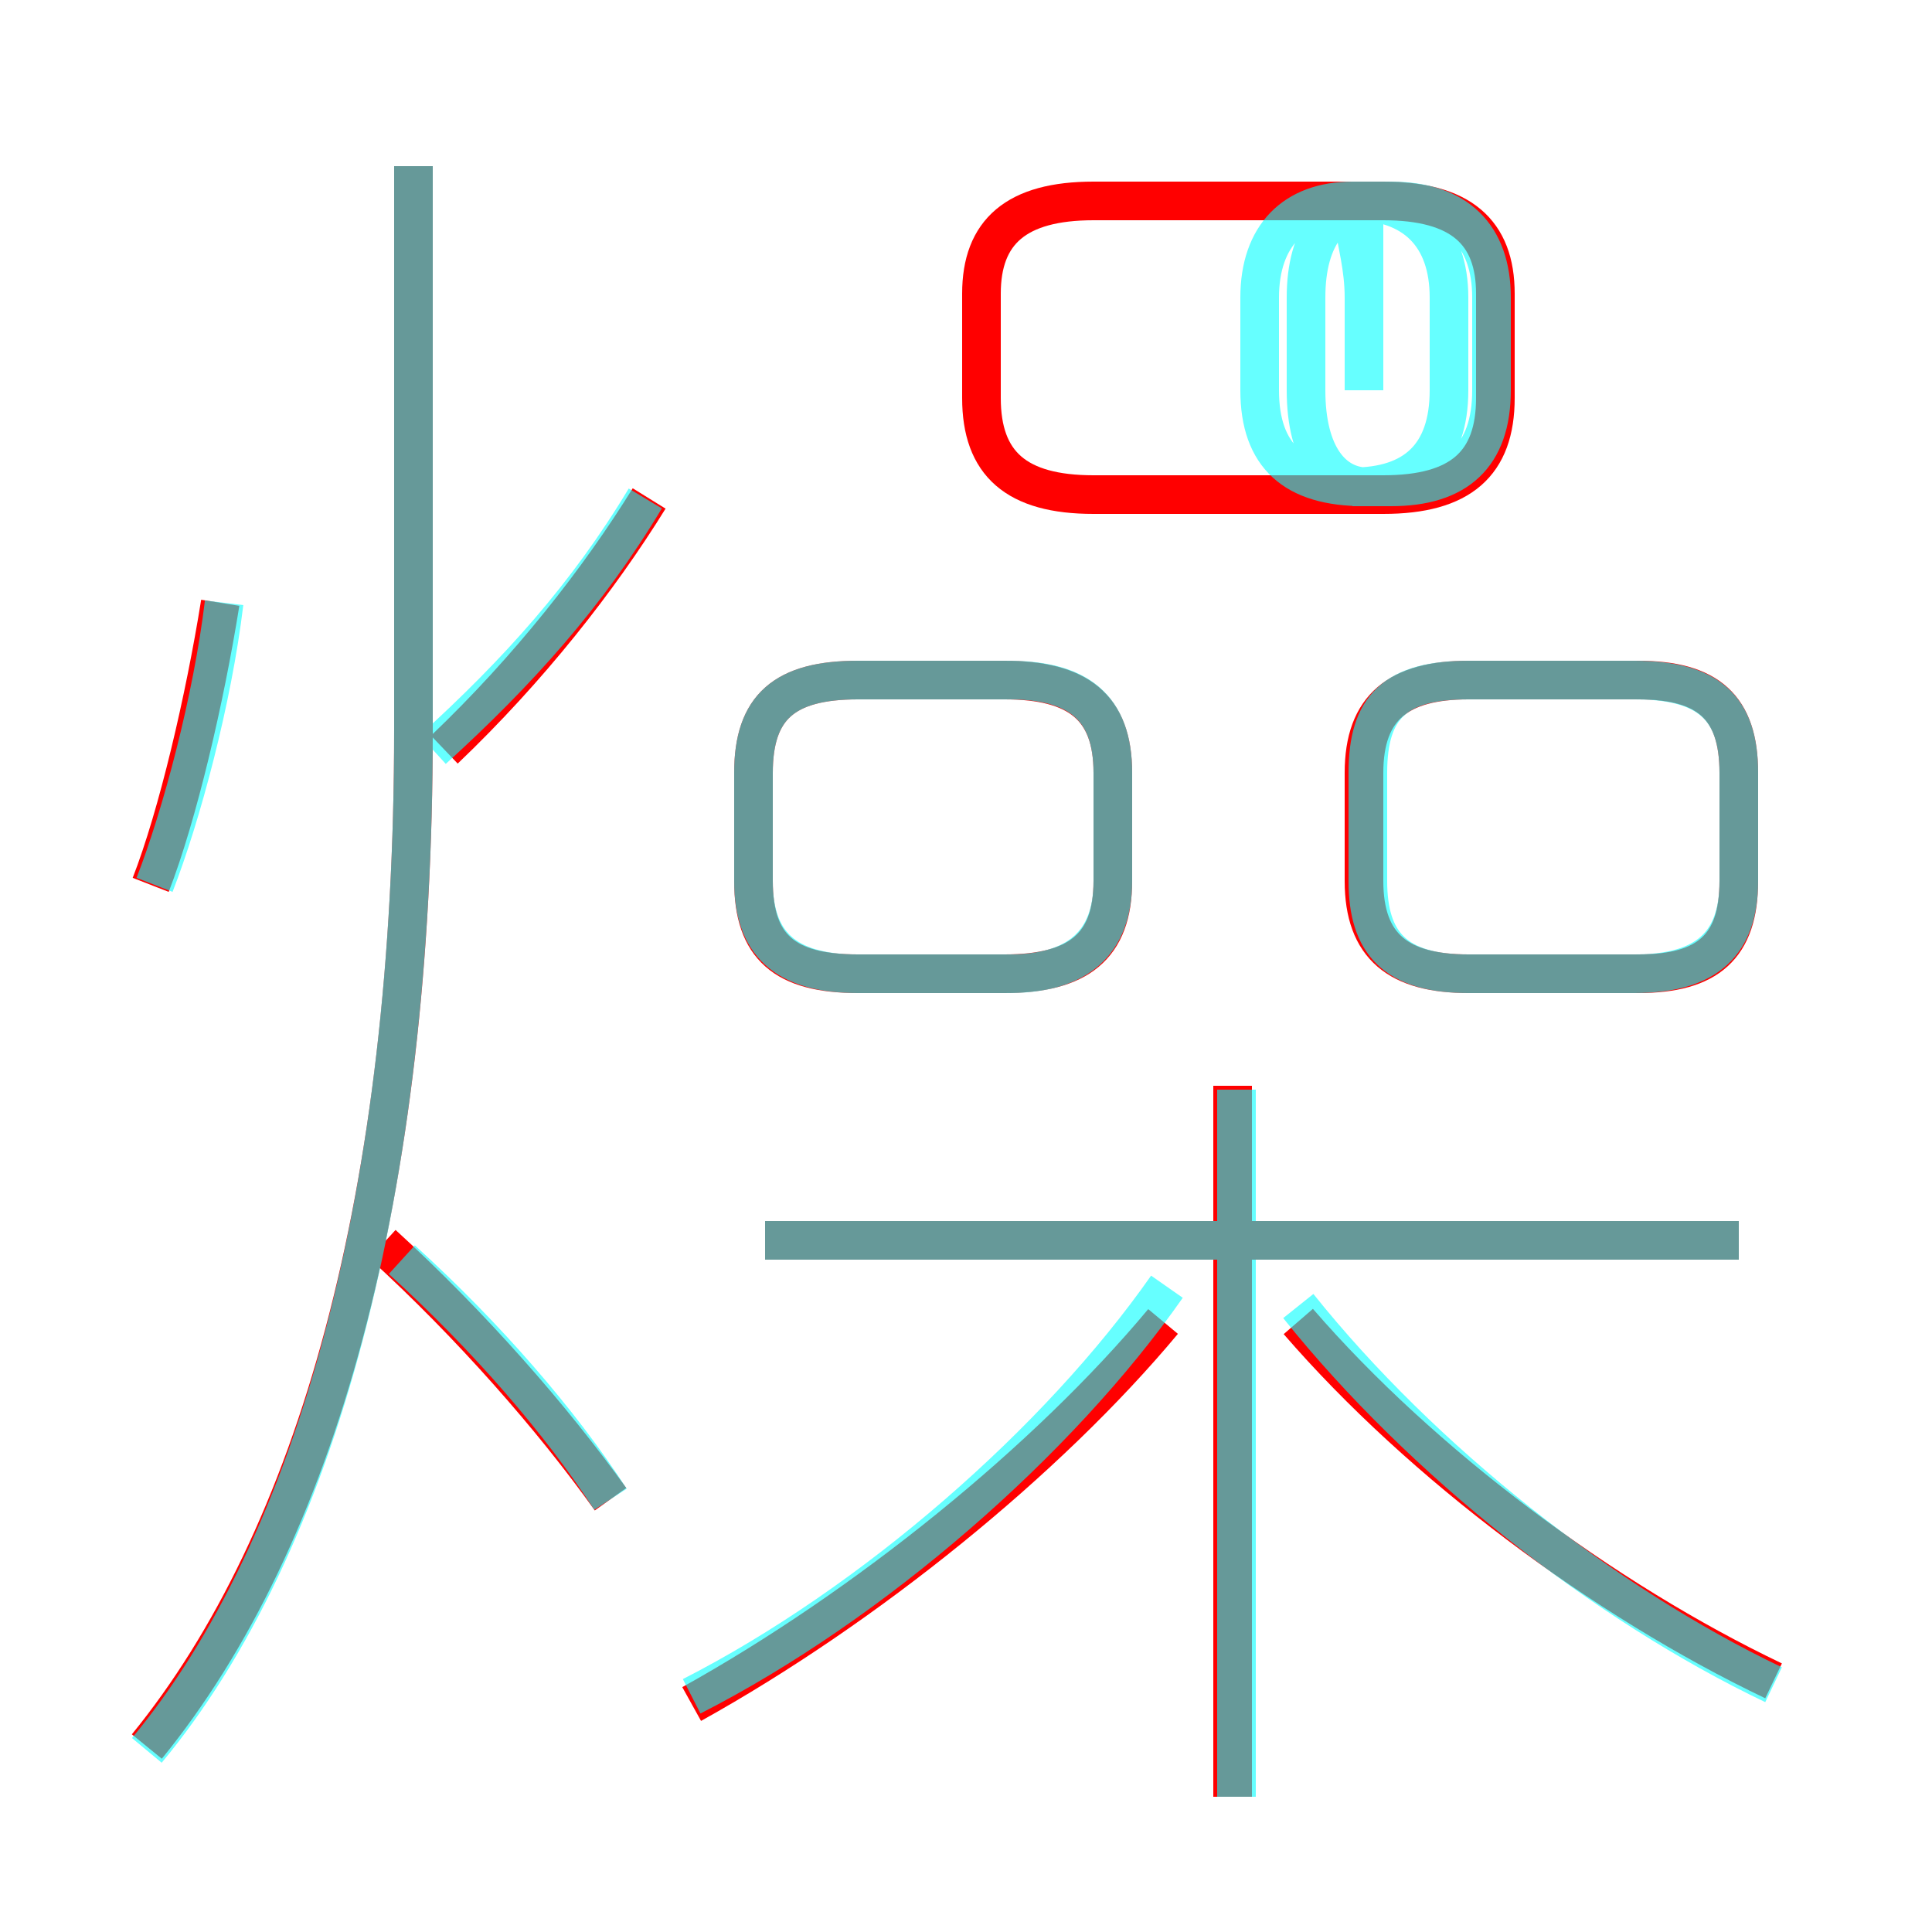 <?xml version='1.0' encoding='utf8'?>
<svg viewBox="0.0 -6.0 50.0 50.0" version="1.1" xmlns="http://www.w3.org/2000/svg">
<rect x="0.0" y="-6.0" width="50.0" height="50.0" fill="#333333" stroke="none"/>
<rect x="-1000" y="-1000" width="2000" height="2000" stroke="white" fill="white"/>
<g style="fill:none;stroke:rgba(255, 0, 0, 1);  stroke-width:1"><path d="M 3.8 1.2 C 8.2 -4.2 10.7 -13.1 10.7 -25.1 L 10.7 -39.7 M 15.8 -5.2 C 14.3 -7.3 12.2 -9.7 9.9 -11.8 M 17.9 0.1 C 22.4 -2.4 27.1 -6.2 30.1 -9.8 M 3.9 -21.1 C 4.6 -22.9 5.3 -25.9 5.7 -28.4 M 31.9 2.5 L 31.9 -15.9 M 11.5 -24.6 C 13.7 -26.7 15.5 -29.0 16.8 -31.1 M 45.0 -11.9 L 19.8 -11.9 M 45.9 -0.5 C 41.5 -2.6 36.8 -6.1 33.6 -9.8 M 22.2 -18.8 L 26.0 -18.8 C 27.9 -18.8 28.8 -19.5 28.8 -21.2 L 28.8 -24.0 C 28.8 -25.7 27.9 -26.4 26.0 -26.4 L 22.2 -26.4 C 20.3 -26.4 19.5 -25.7 19.5 -24.0 L 19.5 -21.2 C 19.5 -19.5 20.3 -18.8 22.2 -18.8 Z M 38.0 -18.8 L 42.4 -18.8 C 44.2 -18.8 45.0 -19.5 45.0 -21.2 L 45.0 -24.0 C 45.0 -25.7 44.2 -26.4 42.4 -26.4 L 38.0 -26.4 C 36.2 -26.4 35.3 -25.7 35.3 -24.0 L 35.3 -21.2 C 35.3 -19.5 36.2 -18.8 38.0 -18.8 Z M 28.3 -31.2 L 35.8 -31.2 C 37.8 -31.2 38.7 -32.0 38.7 -33.7 L 38.7 -36.4 C 38.7 -38.0 37.8 -38.8 35.8 -38.8 L 28.3 -38.8 C 26.3 -38.8 25.4 -38.0 25.4 -36.4 L 25.4 -33.7 C 25.4 -32.0 26.3 -31.2 28.3 -31.2 Z" transform="translate(0.0 38.0)" />
</g>
<g style="fill:none;stroke:rgba(0, 255, 255, 0.6);  stroke-width:1">
<path d="M 3.8 1.3 C 8.2 -4.0 10.7 -13.2 10.7 -25.1 L 10.7 -39.7 M 15.8 -5.2 C 14.5 -7.2 12.6 -9.4 10.4 -11.4 M 17.9 -0.1 C 22.6 -2.5 27.4 -6.7 30.2 -10.7 M 4.0 -21.1 C 4.7 -22.9 5.5 -25.9 5.8 -28.4 M 32.0 2.5 L 32.0 -15.8 M 45.0 -11.9 L 19.8 -11.9 M 11.2 -24.6 C 13.4 -26.6 15.2 -28.6 16.7 -31.1 M 45.9 -0.4 C 41.5 -2.5 36.8 -6.2 33.6 -10.2 M 22.2 -18.8 L 26.1 -18.8 C 27.9 -18.8 28.8 -19.6 28.8 -21.2 L 28.8 -24.0 C 28.8 -25.7 27.9 -26.4 26.1 -26.4 L 22.2 -26.4 C 20.3 -26.4 19.5 -25.7 19.5 -24.0 L 19.5 -21.2 C 19.5 -19.6 20.3 -18.8 22.2 -18.8 Z M 35.3 -33.9 L 35.3 -36.3 C 35.3 -37.9 34.5 -38.8 35.8 -38.8 L 36.0 -38.8 C 37.7 -38.8 38.6 -37.9 38.6 -36.3 L 38.6 -33.9 C 38.6 -32.2 37.7 -31.4 36.0 -31.4 L 35.3 -31.4 C 33.5 -31.4 32.6 -32.2 32.6 -33.9 L 32.6 -36.3 C 32.6 -37.9 33.5 -38.8 35.0 -38.8 L 35.8 -38.8 C 34.5 -38.8 33.8 -37.9 33.8 -36.3 L 33.8 -33.9 C 33.8 -32.2 34.5 -31.4 35.4 -31.4 L 35.0 -31.4 C 36.6 -31.4 37.5 -32.2 37.5 -33.9 L 37.5 -36.3 C 37.5 -37.9 36.6 -38.8 35.0 -38.8 L 35.3 -38.8 Z M 42.3 -26.4 L 38.0 -26.4 C 36.1 -26.4 35.4 -25.7 35.4 -24.0 L 35.4 -21.2 C 35.4 -19.6 36.1 -18.8 38.0 -18.8 L 42.3 -18.8 C 44.2 -18.8 45.0 -19.6 45.0 -21.2 L 45.0 -24.0 C 45.0 -25.7 44.2 -26.4 42.3 -26.4 Z" transform="translate(0.0 38.0)" />
</g>
</svg>